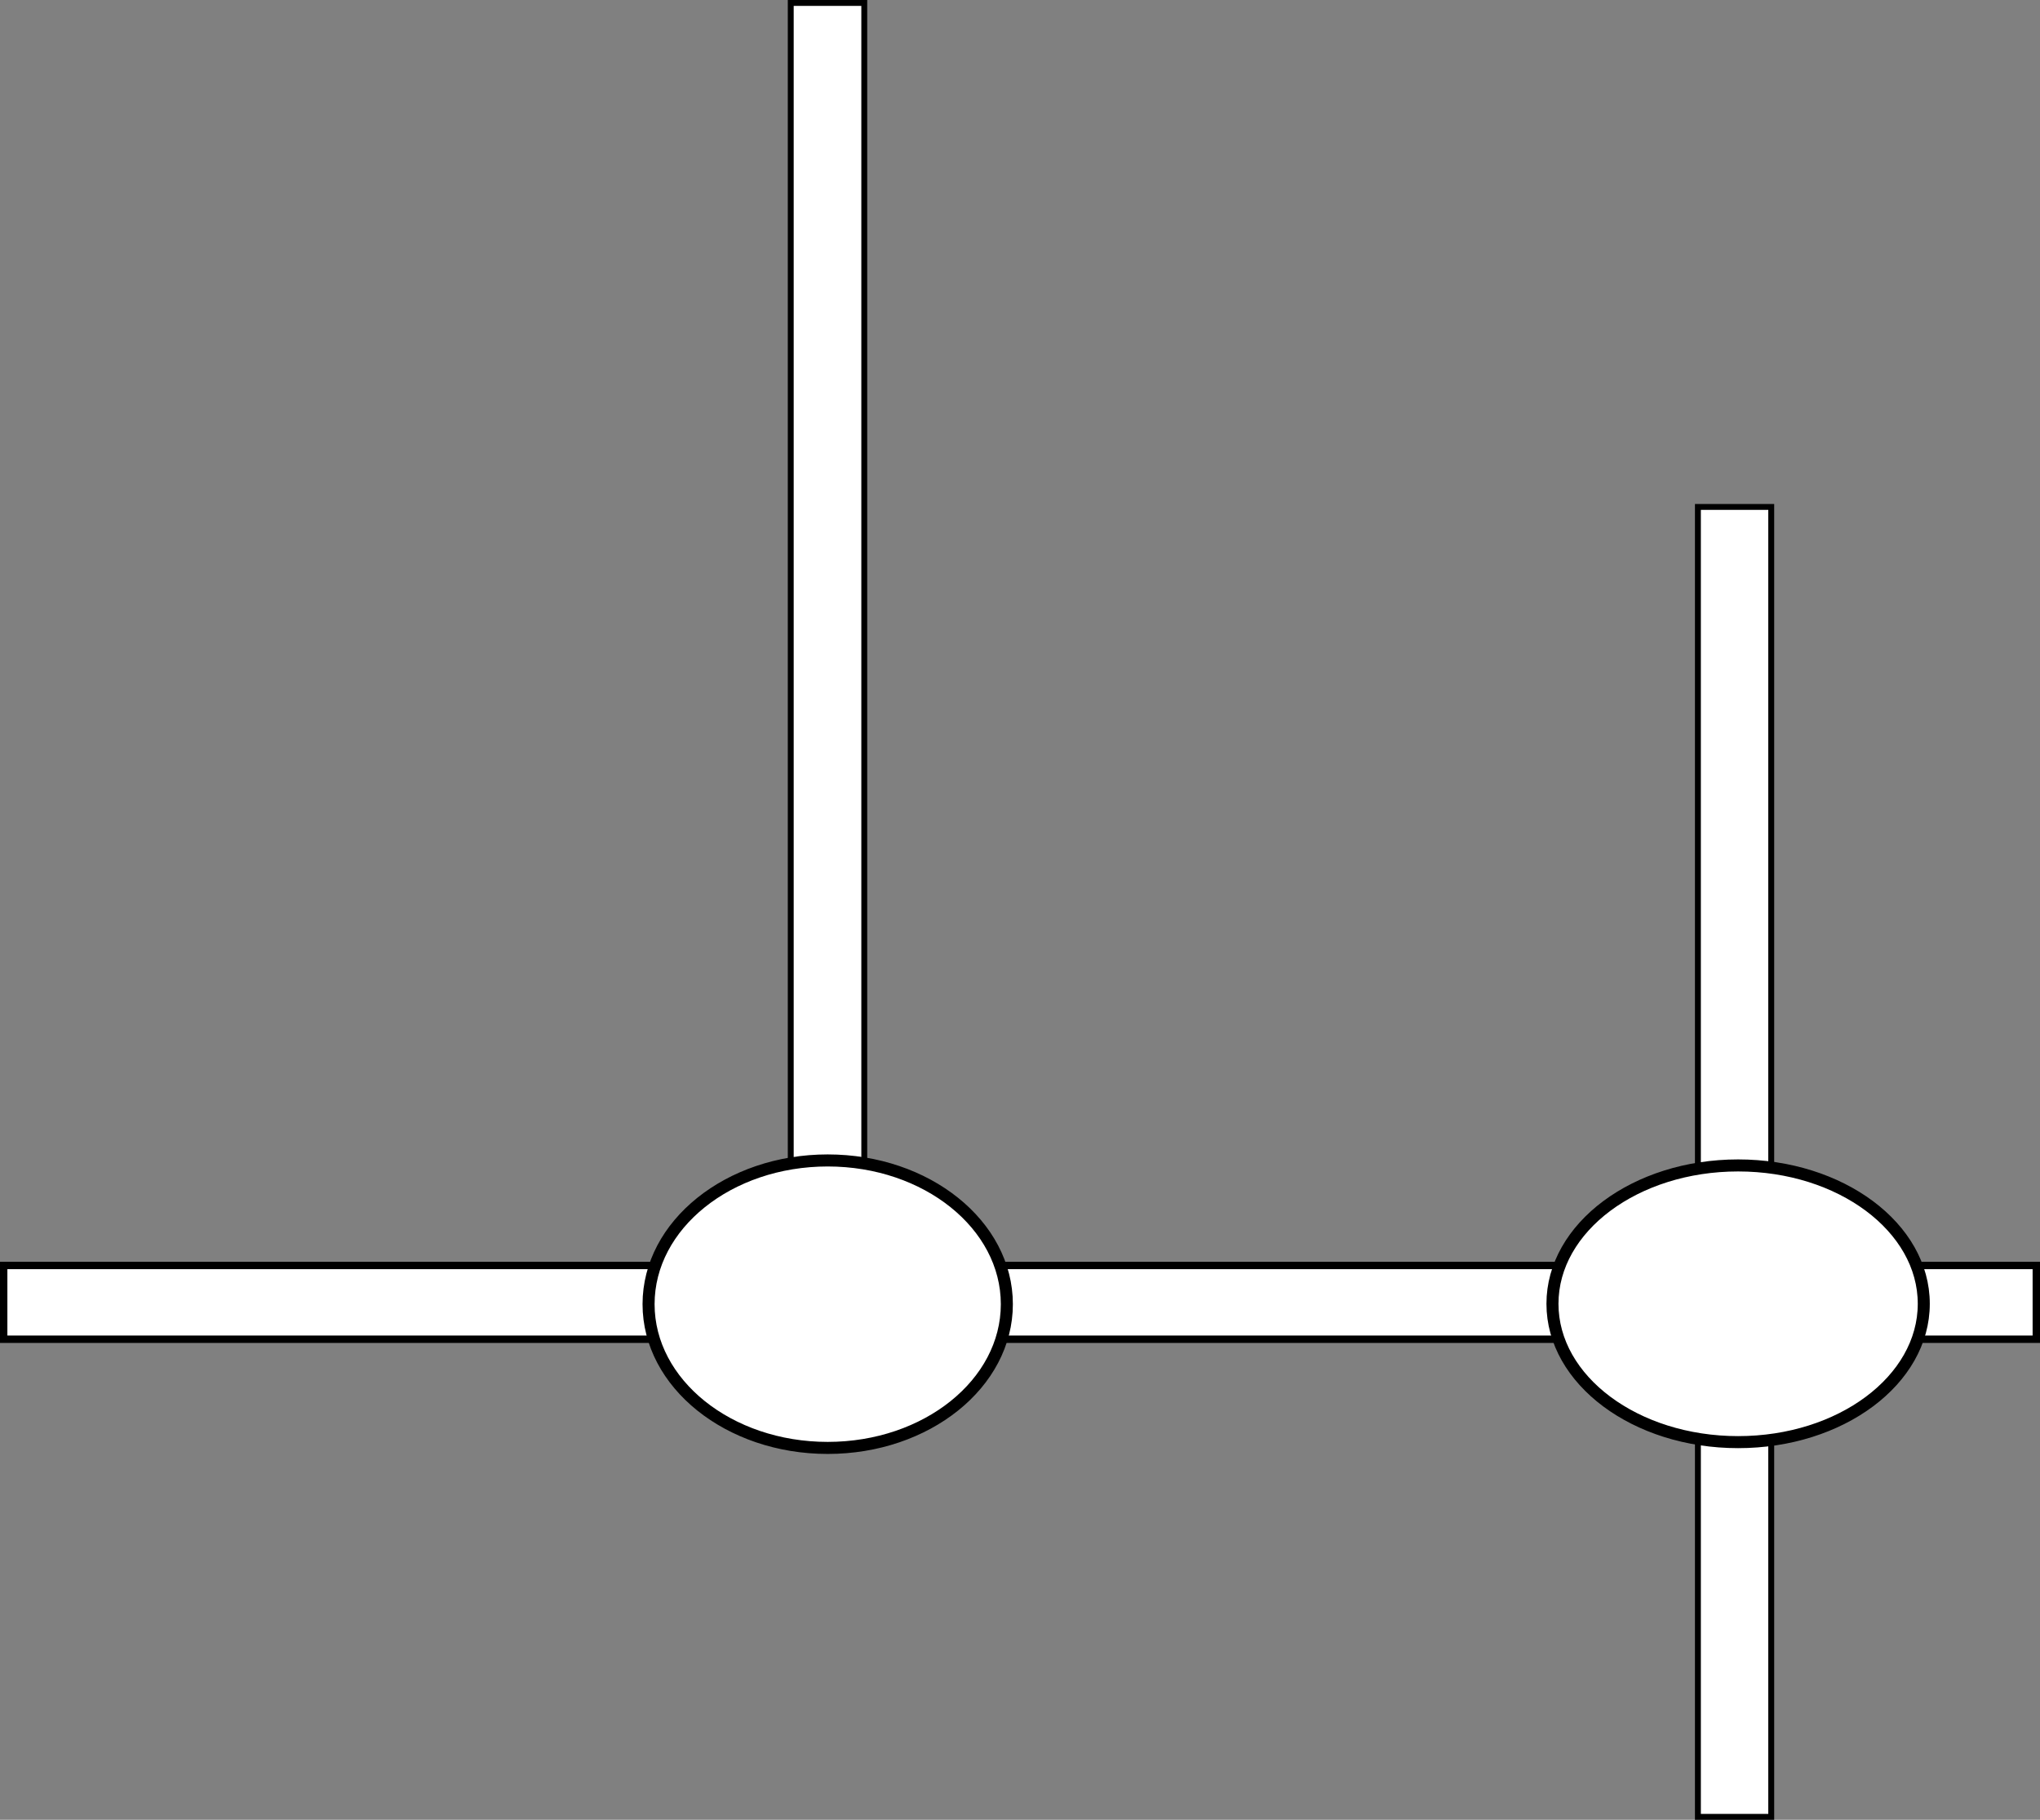 <?xml version="1.0" encoding="UTF-8" standalone="no"?>
<!-- Created with Inkscape (http://www.inkscape.org/) -->

<svg
   xmlns:dc="http://purl.org/dc/elements/1.1/"
   xmlns:cc="http://creativecommons.org/ns#"
   xmlns:rdf="http://www.w3.org/1999/02/22-rdf-syntax-ns#"
   xmlns:svg="http://www.w3.org/2000/svg"
   xmlns="http://www.w3.org/2000/svg"
   xmlns:sodipodi="http://sodipodi.sourceforge.net/DTD/sodipodi-0.dtd"
   xmlns:inkscape="http://www.inkscape.org/namespaces/inkscape"
   width="122.658mm"
   height="109.399mm"
   viewBox="0 0 122.658 109.399"
   version="1.1"
   id="svg8"
   inkscape:version="0.92.2 (5c3e80d, 2017-08-06)"
   sodipodi:docname="Wiring.svg">
  <rect x="0" y="0" width="122.658" height="109.399" fill="#808080" stroke="none"/>
  <defs
     id="defs2" />
  <sodipodi:namedview
     id="base"
     pagecolor="#ffffff"
     bordercolor="#666666"
     borderopacity="1.0"
     inkscape:pageopacity="0.0"
     inkscape:pageshadow="2"
     inkscape:zoom="0.98994949"
     inkscape:cx="306.46904"
     inkscape:cy="86.800701"
     inkscape:document-units="mm"
     inkscape:current-layer="layer1"
     showgrid="false"
     inkscape:window-width="1920"
     inkscape:window-height="1001"
     inkscape:window-x="-9"
     inkscape:window-y="-9"
     inkscape:window-maximized="1" />
  <g
     inkscape:label="Ebene 1"
     inkscape:groupmode="layer"
     id="layer1"
     transform="translate(-37.523,-27.831)">
    <rect
       style="opacity:1;fill:#ffffff;fill-opacity:1;stroke:#000000;stroke-width:0.355;stroke-miterlimit:4;stroke-dasharray:none;stroke-opacity:1"
       id="rect815"
       width="4.409"
       height="78.747"
       x="139.612"
       y="58.305" />
    <rect
       style="opacity:1;fill:#ffffff;fill-opacity:1;stroke:#000000;stroke-width:0.444;stroke-miterlimit:4;stroke-dasharray:none;stroke-opacity:1"
       id="rect815-9"
       width="4.436"
       height="122.214"
       x="-108.34"
       y="37.745"
       transform="rotate(-90)" />
    <rect
       style="opacity:1;fill:#ffffff;fill-opacity:1;stroke:#000000;stroke-width:0.354;stroke-miterlimit:4;stroke-dasharray:none;stroke-opacity:1"
       id="rect815-9-8"
       width="4.421"
       height="78.015"
       x="85.068"
       y="28.008" />
    <ellipse
       style="opacity:1;fill:#ffffff;fill-opacity:1;stroke:#000000;stroke-width:0.724;stroke-miterlimit:4;stroke-dasharray:none;stroke-opacity:1"
       id="path847"
       cx="87.29"
       cy="106.233"
       rx="10.771"
       ry="8.641" />
    <ellipse
       style="opacity:1;fill:#ffffff;fill-opacity:1;stroke:#000000;stroke-width:0.723;stroke-miterlimit:4;stroke-dasharray:none;stroke-opacity:1"
       id="path847-7"
       cx="142.03"
       cy="106.209"
       rx="11.163"
       ry="8.317" />
  </g>
</svg>

